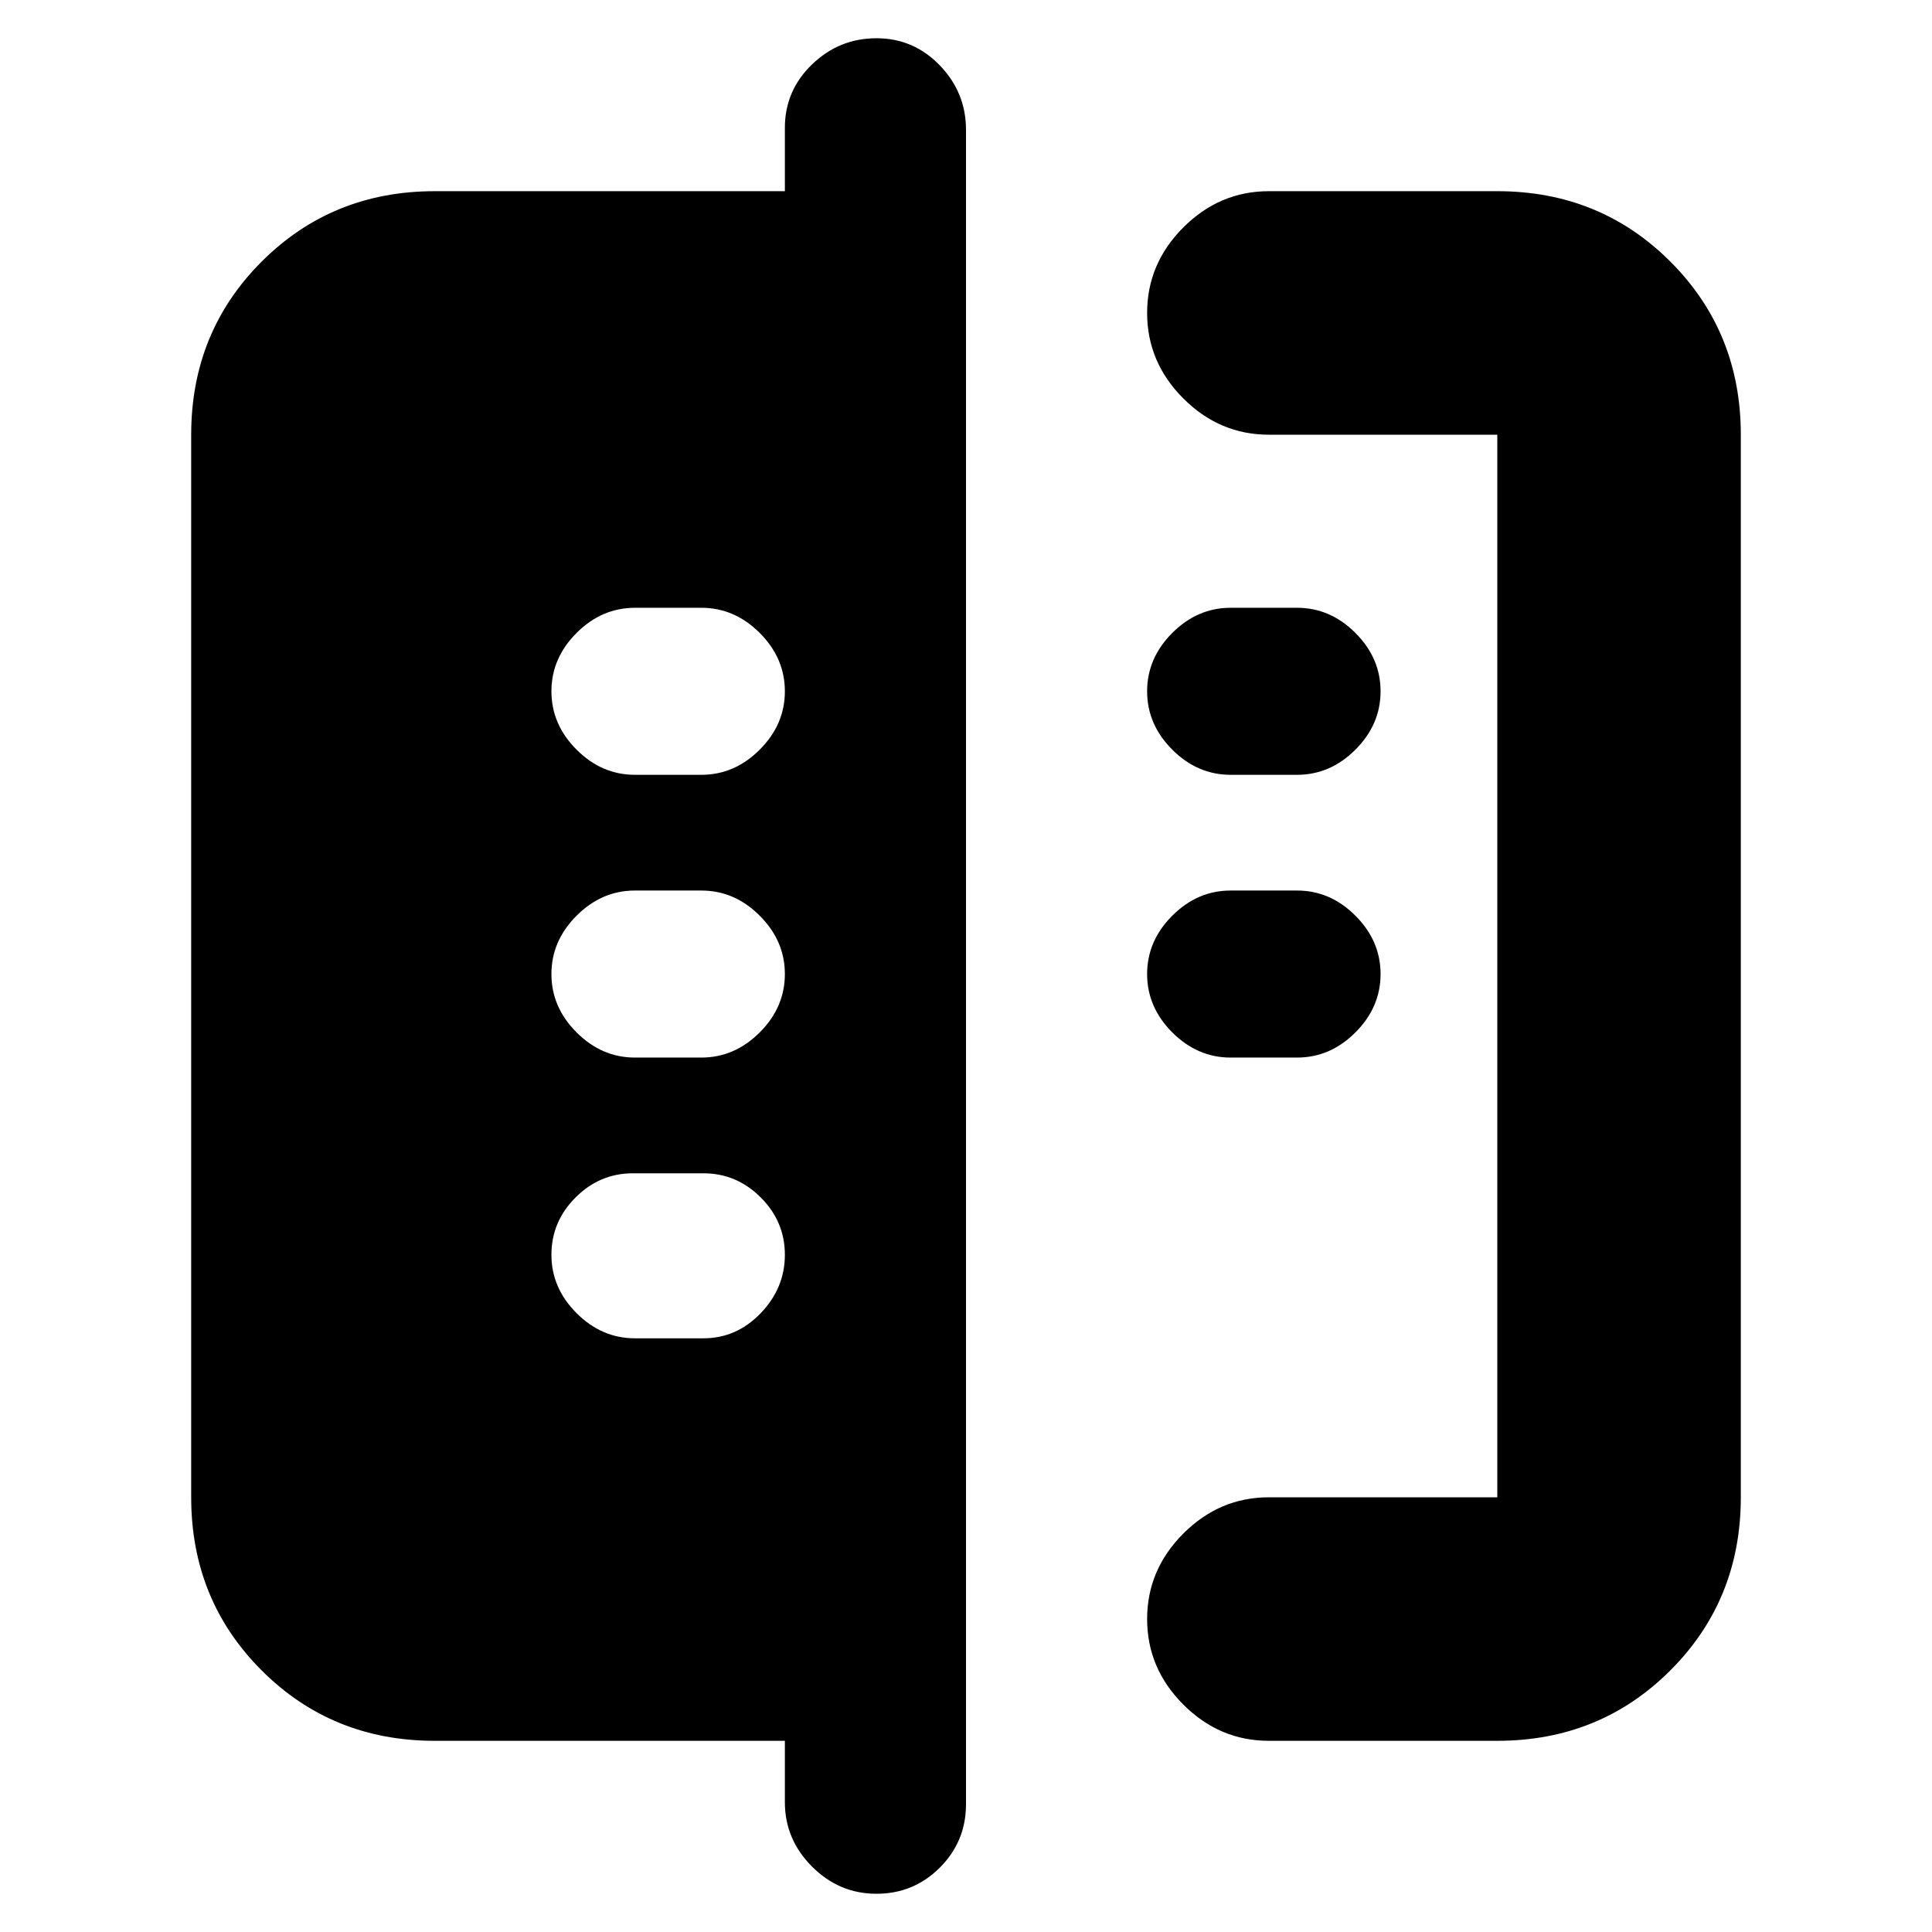 <svg xmlns="http://www.w3.org/2000/svg" height="24" viewBox="0 -960 960 960" width="24"><path d="M390-64.5V-95H216q-51 0-86-35t-35-86v-528q0-51 35-86t86-35h174v-31.5q0-18.5 13.5-31.5t32-13q18.5 0 31.5 13.5t13 32v832Q480-45 467-32t-31.5 13q-18.5 0-32-13.5t-13.5-32ZM630.5-95Q606-95 588-113t-18-42.5q0-24.5 18-42.5t42.5-18H744v-528H630.5q-24.5 0-42.5-18t-18-42.5q0-24.5 18-42.5t42.5-18H744q51 0 86 35t35 86v528q0 51-35 86t-86 35H630.5Zm-19-339.5q-16.5 0-29-12.5T570-476q0-16.5 12.5-29t29-12.5h33q16.5 0 29 12.5t12.5 29q0 16.5-12.5 29t-29 12.5h-33Zm0-140.5q-16.5 0-29-12.5t-12.5-29q0-16.5 12.5-29t29-12.5h33q16.5 0 29 12.5t12.5 29q0 16.5-12.5 29t-29 12.5h-33Zm-296 280h34q16.5 0 28.5-12.5t12-29q0-16.5-12-28.5t-28.5-12h-35q-16.5 0-28.5 12t-12 28.5q0 16.5 12.5 29t29 12.5Zm0-139.5h33q16.5 0 29-12.5t12.5-29q0-16.5-12.5-29t-29-12.5h-33q-16.5 0-29 12.5T274-476q0 16.5 12.5 29t29 12.5Zm0-140.5h33q16.5 0 29-12.5t12.5-29q0-16.5-12.5-29t-29-12.5h-33q-16.5 0-29 12.5t-12.5 29q0 16.5 12.5 29t29 12.5Z"/></svg>